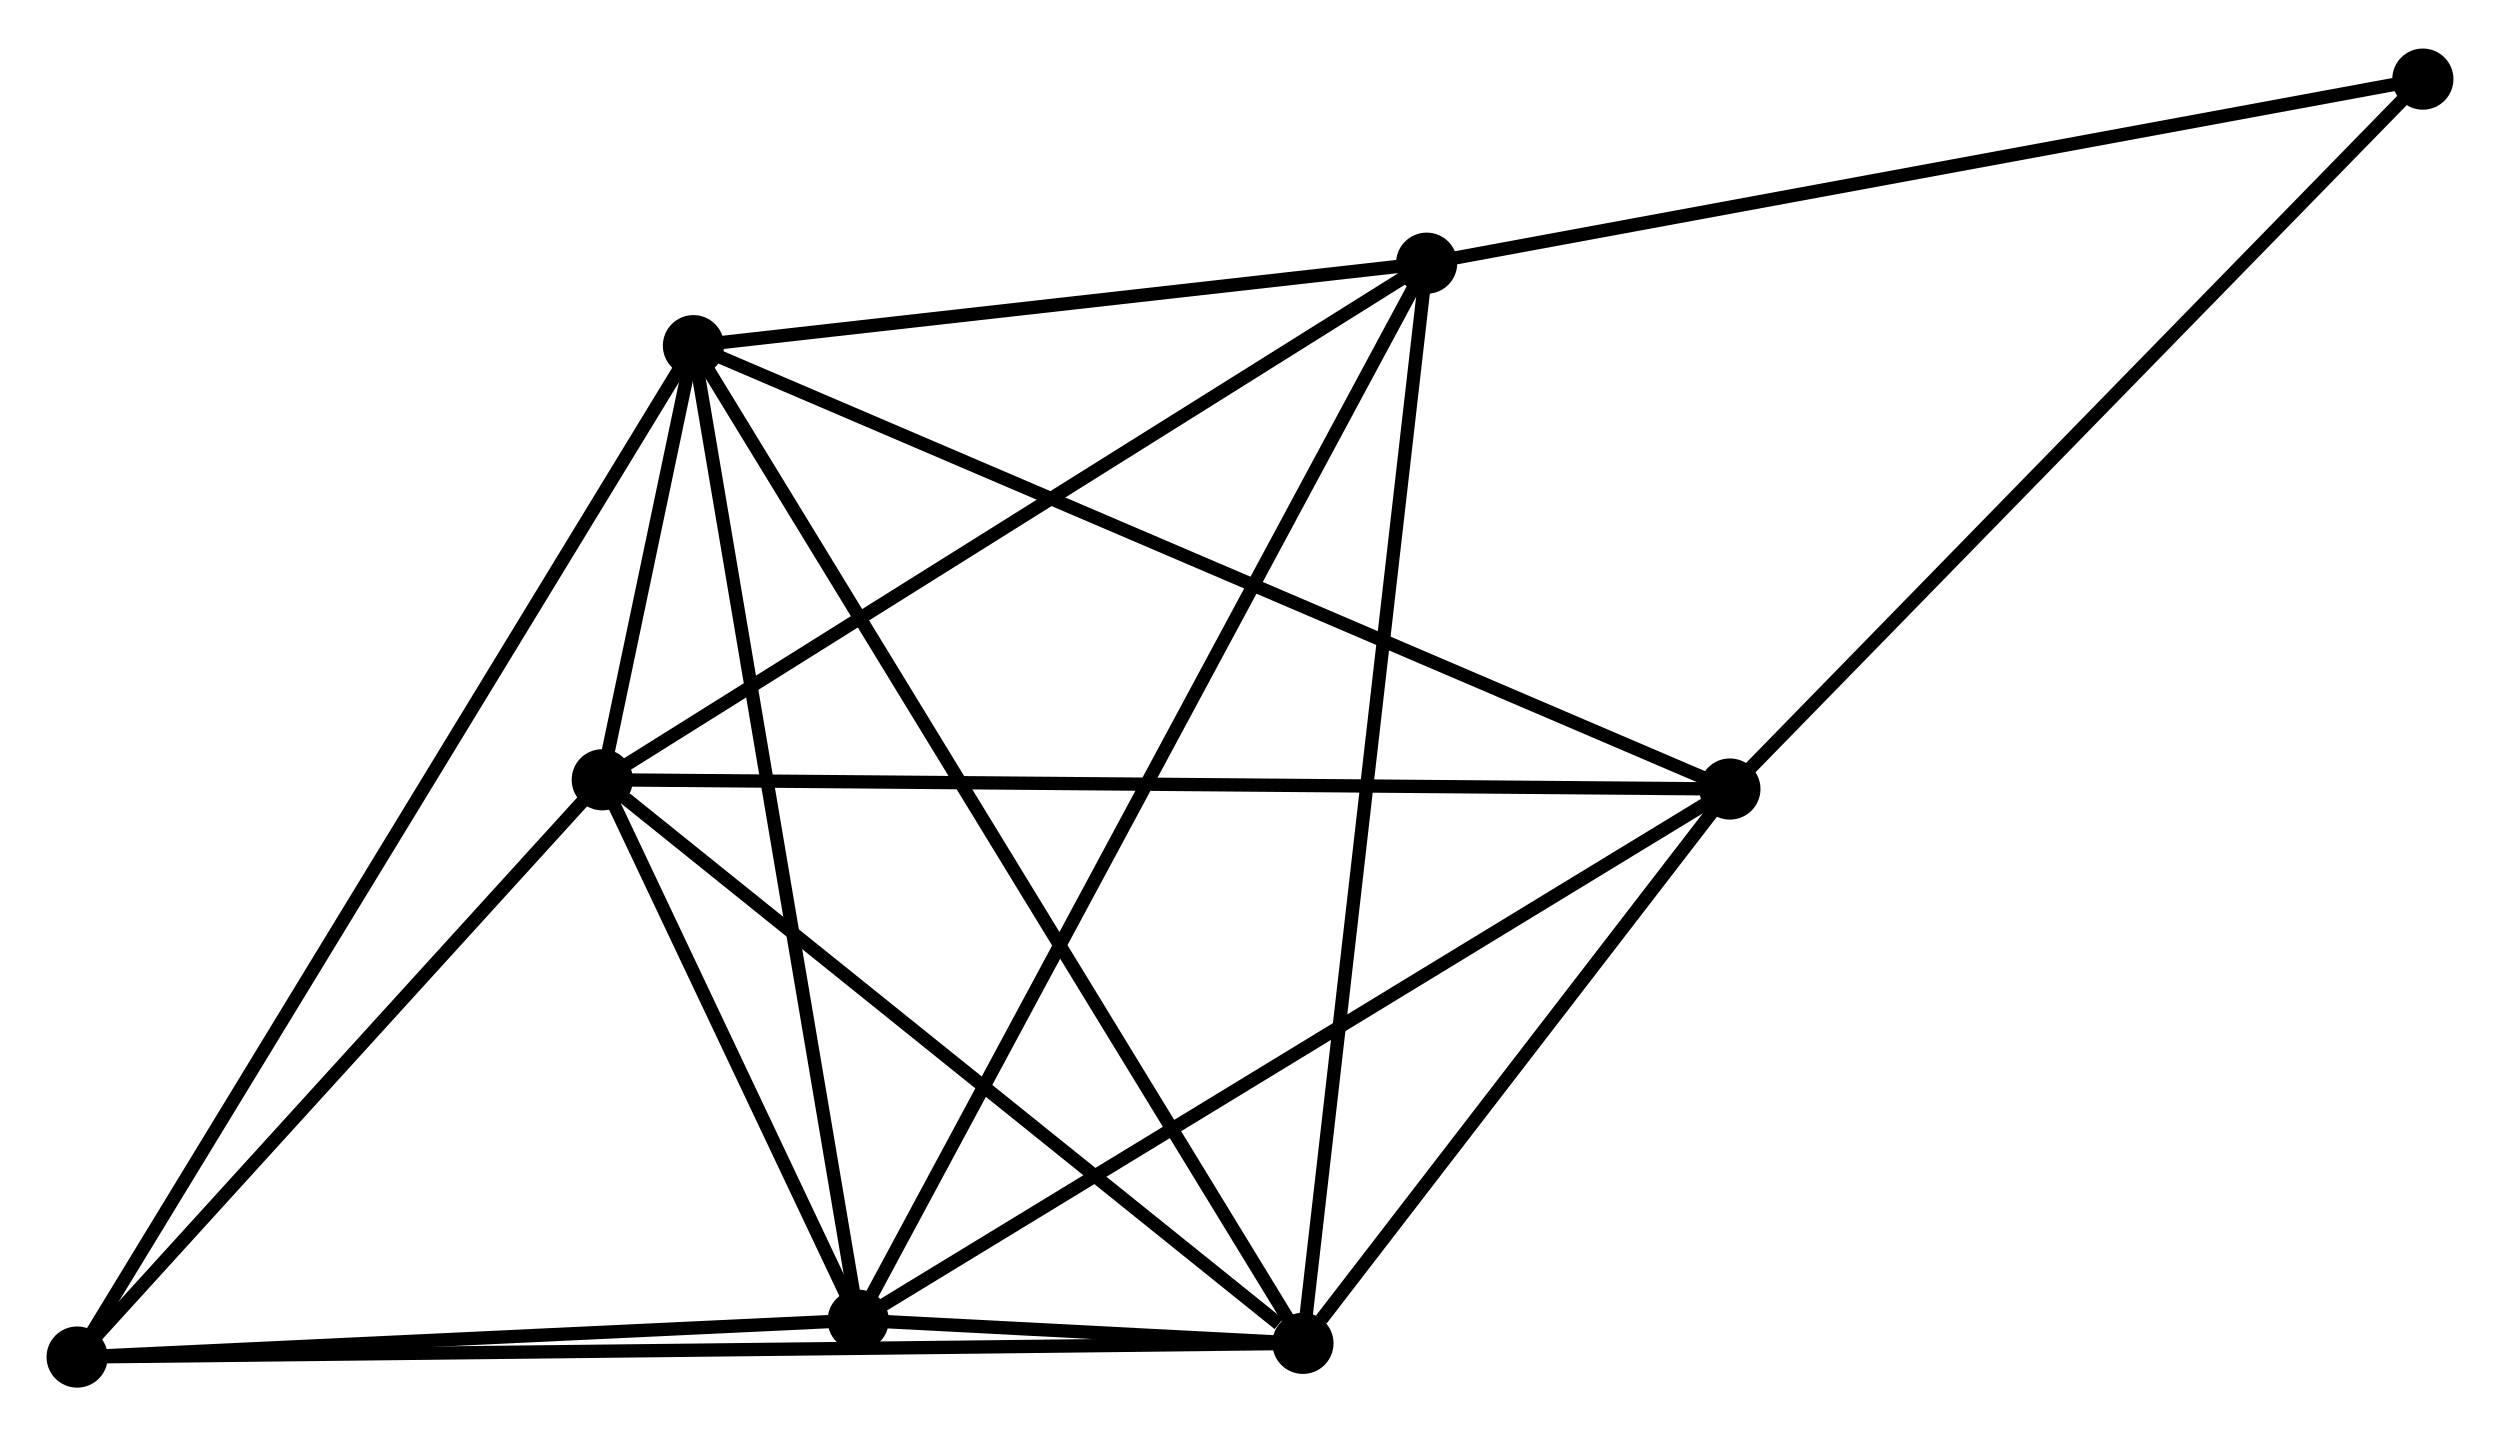 <?xml version="1.0" encoding="UTF-8" standalone="no"?>
<!DOCTYPE svg PUBLIC "-//W3C//DTD SVG 1.1//EN"
 "http://www.w3.org/Graphics/SVG/1.1/DTD/svg11.dtd">
<!-- Generated by graphviz version 2.36.0 (20140111.2315)
 -->
<!-- Title: %3 Pages: 1 -->
<svg width="188pt" height="108pt"
 viewBox="0.00 0.00 187.98 107.69" xmlns="http://www.w3.org/2000/svg" xmlns:xlink="http://www.w3.org/1999/xlink">
<g id="graph0" class="graph" transform="scale(1 1) rotate(0) translate(4 103.691)">
<title>%3</title>
<!-- 0 -->
<g id="node1" class="node"><title>0</title>
<ellipse fill="black" stroke="black" cx="41.285" cy="-45.207" rx="1.8" ry="1.8"/>
</g>
<!-- 1 -->
<g id="node2" class="node"><title>1</title>
<ellipse fill="black" stroke="black" cx="93.971" cy="-2.832" rx="1.8" ry="1.8"/>
</g>
<!-- 0&#45;&#45;1 -->
<g id="edge1" class="edge"><title>0&#45;&#45;1</title>
<path fill="none" stroke="black" d="M43.038,-43.797C51.037,-37.363 84.033,-10.824 92.157,-4.29"/>
</g>
<!-- 2 -->
<g id="node3" class="node"><title>2</title>
<ellipse fill="black" stroke="black" cx="60.53" cy="-4.57" rx="1.8" ry="1.8"/>
</g>
<!-- 0&#45;&#45;2 -->
<g id="edge2" class="edge"><title>0&#45;&#45;2</title>
<path fill="none" stroke="black" d="M42.112,-43.461C45.277,-36.776 56.604,-12.859 59.727,-6.264"/>
</g>
<!-- 3 -->
<g id="node4" class="node"><title>3</title>
<ellipse fill="black" stroke="black" cx="48.141" cy="-77.849" rx="1.8" ry="1.8"/>
</g>
<!-- 0&#45;&#45;3 -->
<g id="edge3" class="edge"><title>0&#45;&#45;3</title>
<path fill="none" stroke="black" d="M41.735,-47.349C42.998,-53.362 46.562,-70.333 47.751,-75.989"/>
</g>
<!-- 4 -->
<g id="node5" class="node"><title>4</title>
<ellipse fill="black" stroke="black" cx="126.074" cy="-44.512" rx="1.8" ry="1.8"/>
</g>
<!-- 0&#45;&#45;4 -->
<g id="edge4" class="edge"><title>0&#45;&#45;4</title>
<path fill="none" stroke="black" d="M43.381,-45.19C55.111,-45.093 112.513,-44.623 124.052,-44.529"/>
</g>
<!-- 5 -->
<g id="node6" class="node"><title>5</title>
<ellipse fill="black" stroke="black" cx="103.273" cy="-84.05" rx="1.8" ry="1.8"/>
</g>
<!-- 0&#45;&#45;5 -->
<g id="edge5" class="edge"><title>0&#45;&#45;5</title>
<path fill="none" stroke="black" d="M42.817,-46.167C51.319,-51.494 92.632,-77.382 101.567,-82.981"/>
</g>
<!-- 6 -->
<g id="node7" class="node"><title>6</title>
<ellipse fill="black" stroke="black" cx="1.8" cy="-1.8" rx="1.8" ry="1.8"/>
</g>
<!-- 0&#45;&#45;6 -->
<g id="edge6" class="edge"><title>0&#45;&#45;6</title>
<path fill="none" stroke="black" d="M39.971,-43.763C33.976,-37.172 9.248,-9.987 3.159,-3.294"/>
</g>
<!-- 1&#45;&#45;2 -->
<g id="edge7" class="edge"><title>1&#45;&#45;2</title>
<path fill="none" stroke="black" d="M92.173,-2.925C86.421,-3.224 68.495,-4.156 62.503,-4.467"/>
</g>
<!-- 1&#45;&#45;3 -->
<g id="edge8" class="edge"><title>1&#45;&#45;3</title>
<path fill="none" stroke="black" d="M93.014,-4.398C87.05,-14.161 55.042,-66.553 49.093,-76.291"/>
</g>
<!-- 1&#45;&#45;4 -->
<g id="edge9" class="edge"><title>1&#45;&#45;4</title>
<path fill="none" stroke="black" d="M95.351,-4.622C100.631,-11.479 119.526,-36.01 124.736,-42.774"/>
</g>
<!-- 1&#45;&#45;5 -->
<g id="edge10" class="edge"><title>1&#45;&#45;5</title>
<path fill="none" stroke="black" d="M94.201,-4.839C95.488,-16.076 101.786,-71.06 103.051,-82.113"/>
</g>
<!-- 1&#45;&#45;6 -->
<g id="edge11" class="edge"><title>1&#45;&#45;6</title>
<path fill="none" stroke="black" d="M92.046,-2.81C80.051,-2.676 15.679,-1.955 3.715,-1.821"/>
</g>
<!-- 2&#45;&#45;3 -->
<g id="edge12" class="edge"><title>2&#45;&#45;3</title>
<path fill="none" stroke="black" d="M60.224,-6.381C58.525,-16.431 50.268,-65.269 48.482,-75.832"/>
</g>
<!-- 2&#45;&#45;4 -->
<g id="edge13" class="edge"><title>2&#45;&#45;4</title>
<path fill="none" stroke="black" d="M62.15,-5.557C71.139,-11.035 114.822,-37.655 124.27,-43.413"/>
</g>
<!-- 2&#45;&#45;5 -->
<g id="edge14" class="edge"><title>2&#45;&#45;5</title>
<path fill="none" stroke="black" d="M61.423,-6.23C66.985,-16.573 96.837,-72.082 102.386,-82.399"/>
</g>
<!-- 2&#45;&#45;6 -->
<g id="edge15" class="edge"><title>2&#45;&#45;6</title>
<path fill="none" stroke="black" d="M58.576,-4.478C49.659,-4.057 12.878,-2.322 3.822,-1.895"/>
</g>
<!-- 3&#45;&#45;4 -->
<g id="edge16" class="edge"><title>3&#45;&#45;4</title>
<path fill="none" stroke="black" d="M50.068,-77.025C60.85,-72.413 113.61,-49.844 124.215,-45.307"/>
</g>
<!-- 3&#45;&#45;5 -->
<g id="edge17" class="edge"><title>3&#45;&#45;5</title>
<path fill="none" stroke="black" d="M49.976,-78.055C58.346,-78.997 92.874,-82.881 101.376,-83.837"/>
</g>
<!-- 3&#45;&#45;6 -->
<g id="edge18" class="edge"><title>3&#45;&#45;6</title>
<path fill="none" stroke="black" d="M47.173,-76.261C41.142,-66.364 8.778,-13.251 2.763,-3.38"/>
</g>
<!-- 7 -->
<g id="node8" class="node"><title>7</title>
<ellipse fill="black" stroke="black" cx="178.179" cy="-97.891" rx="1.8" ry="1.8"/>
</g>
<!-- 4&#45;&#45;7 -->
<g id="edge19" class="edge"><title>4&#45;&#45;7</title>
<path fill="none" stroke="black" d="M127.362,-45.832C134.508,-53.153 169.234,-88.728 176.744,-96.422"/>
</g>
<!-- 5&#45;&#45;7 -->
<g id="edge20" class="edge"><title>5&#45;&#45;7</title>
<path fill="none" stroke="black" d="M105.125,-84.392C115.488,-86.307 166.198,-95.678 176.392,-97.561"/>
</g>
</g>
</svg>
